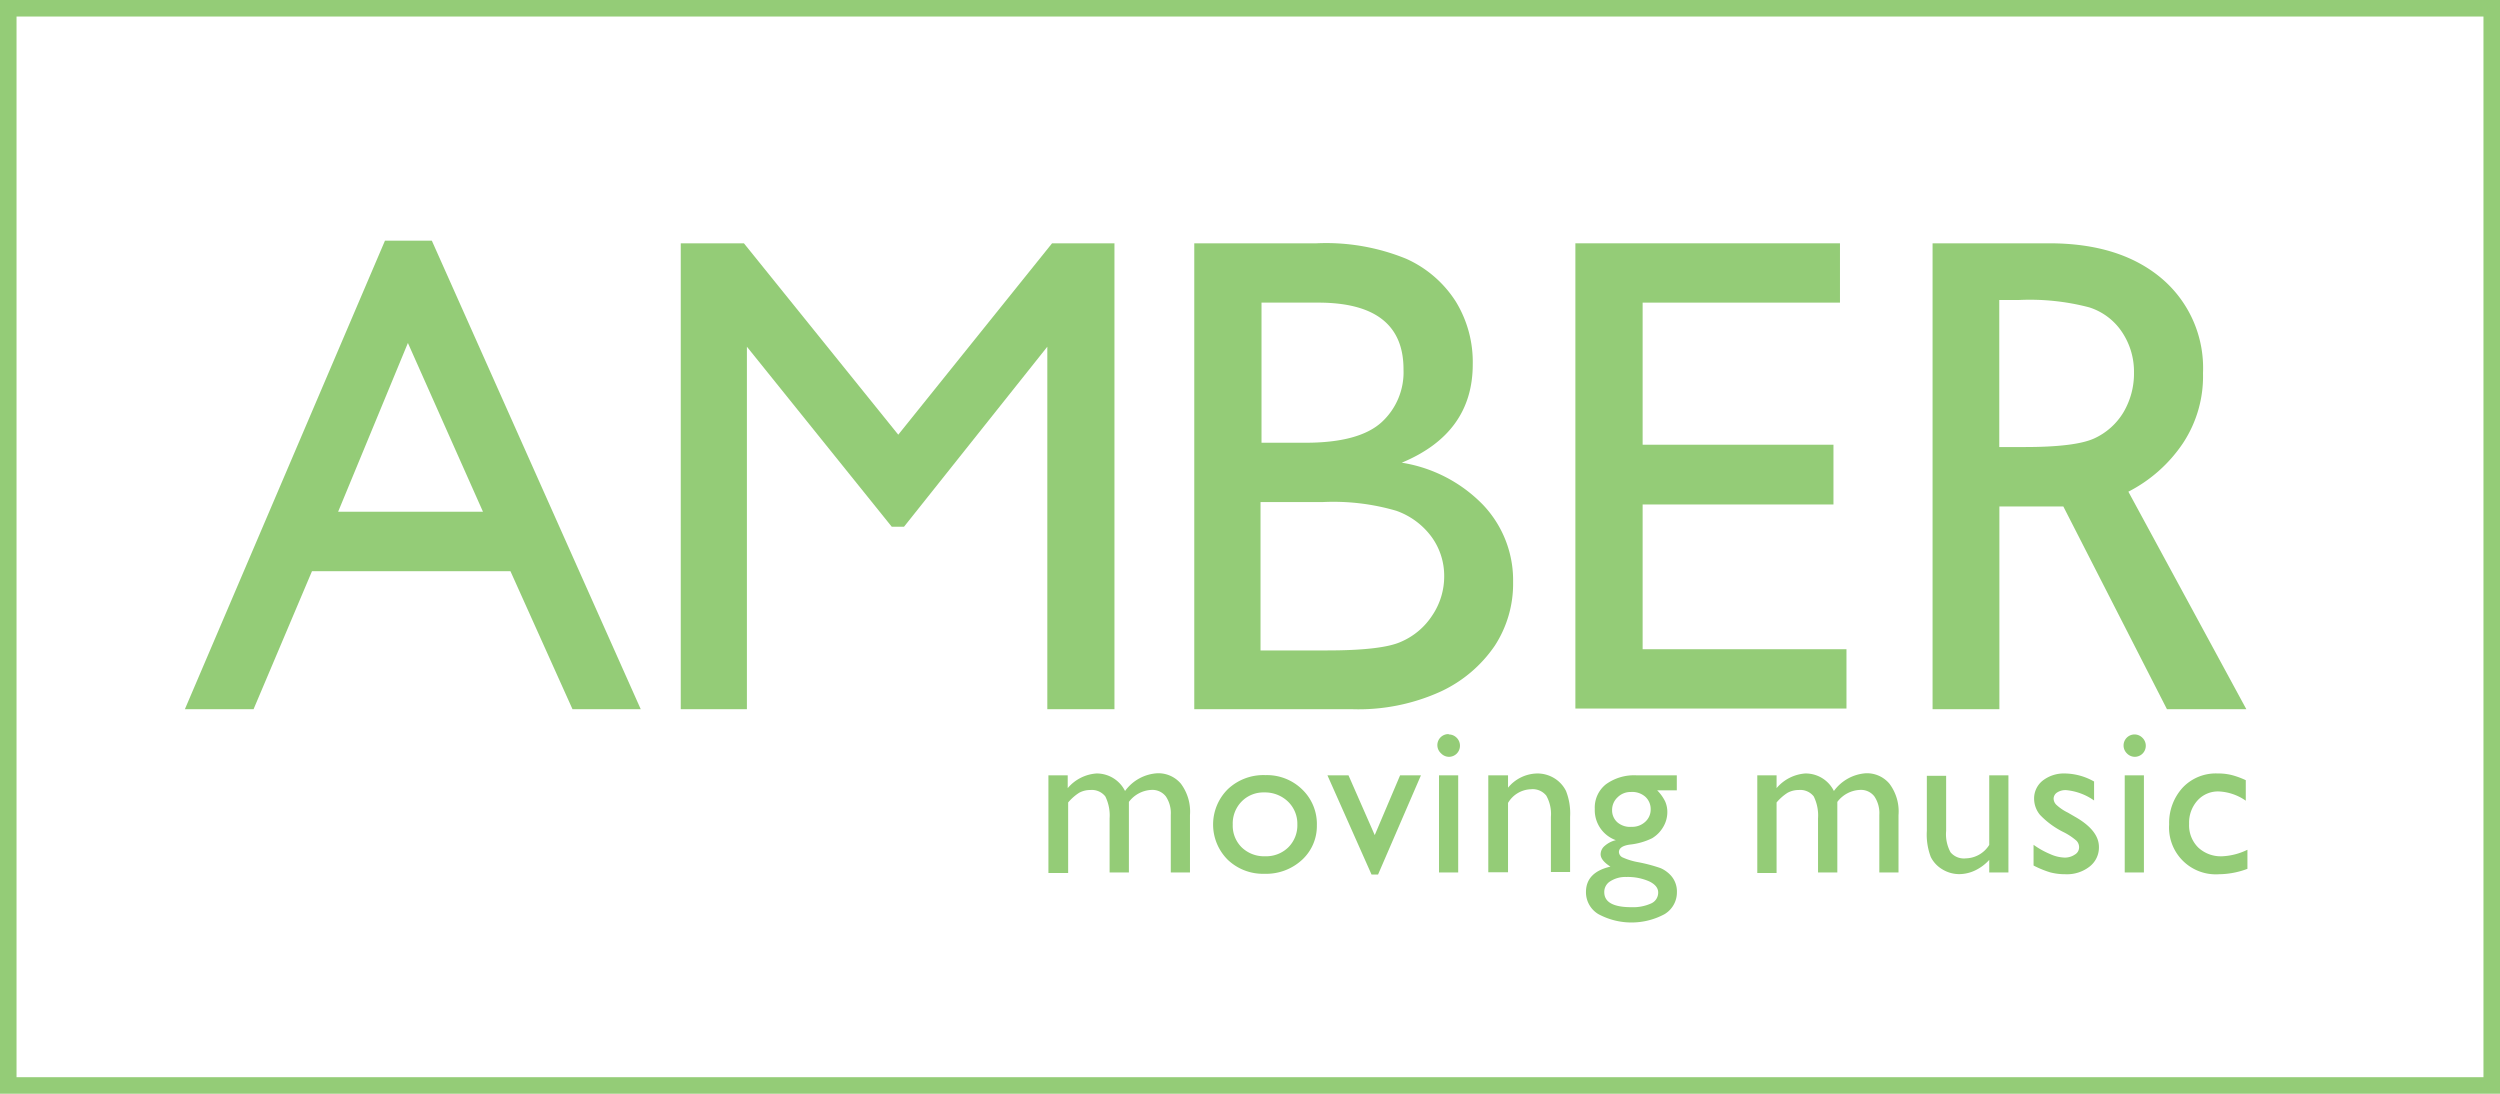 <svg xmlns="http://www.w3.org/2000/svg" viewBox="0 0 226.77 99.21"><defs><style>.cls-1{fill:#94cc77;}</style></defs><g id="Calque_2" data-name="Calque 2"><g id="Calque_1-2" data-name="Calque 1"><path class="cls-1" d="M34.92,21.83h4.25l18.95,42.5H51.93L46.3,51.81h-18L23,64.33H16.77Zm8.89,24.59L37,31.11,30.67,46.42Z"/><path class="cls-1" d="M95.43,22.07h5.66V64.33H95V31.45L82,47.78H80.89L67.75,31.45V64.33h-6V22.07h5.73l14,17.36Z"/><path class="cls-1" d="M122.64,64.33H108.33V22.07h11.08a19.2,19.2,0,0,1,8.16,1.41,10.34,10.34,0,0,1,4.48,3.87,10.49,10.49,0,0,1,1.54,5.7q0,6.24-6.44,8.92a13.13,13.13,0,0,1,7.37,3.82,9.92,9.92,0,0,1,2.73,7,10.3,10.3,0,0,1-1.66,5.78,12.08,12.08,0,0,1-4.89,4.15A18,18,0,0,1,122.64,64.33Zm-3-36.88h-5.21V40.16h4c3.22,0,5.52-.62,6.88-1.85a6.14,6.14,0,0,0,2-4.78Q127.33,27.46,119.59,27.45ZM120,45.54h-5.66V59h6q5,0,6.73-.78a6.39,6.39,0,0,0,2.85-2.4A6.32,6.32,0,0,0,131,52.26a6,6,0,0,0-1.13-3.54,6.77,6.77,0,0,0-3.22-2.39A20.33,20.33,0,0,0,120,45.54Z"/><path class="cls-1" d="M142.9,22.07h24v5.38H149V40.34h17.31v5.42H149V58.89h18.49v5.38H142.9Z"/><path class="cls-1" d="M175.3,64.33V22.07h10.59q6.41,0,10.18,3.18a10.64,10.64,0,0,1,3.76,8.59A11,11,0,0,1,198,40.22a13.21,13.21,0,0,1-4.94,4.38l10.7,19.73h-7.2l-9.4-18.39h-5.8V64.33Zm7.87-37.12h-1.82V40.55h2.3q4.6,0,6.31-.78a6,6,0,0,0,2.66-2.38,6.92,6.92,0,0,0,.95-3.61,6.45,6.45,0,0,0-1.06-3.62,5.61,5.61,0,0,0-3-2.28A21.2,21.2,0,0,0,183.17,27.21Z"/><path class="cls-1" d="M102.4,72.74v6.4h-1.75v-4.9a3.9,3.9,0,0,0-.39-2,1.56,1.56,0,0,0-1.37-.58,2.09,2.09,0,0,0-1,.25,4.41,4.41,0,0,0-1,.88v6.4H95.1V70.33h1.75v1.16a3.76,3.76,0,0,1,2.6-1.33,2.87,2.87,0,0,1,2.6,1.59A3.9,3.9,0,0,1,105,70.14a2.68,2.68,0,0,1,2.11.94,4.23,4.23,0,0,1,.83,2.86v5.2h-1.74V73.92a2.71,2.71,0,0,0-.45-1.68,1.55,1.55,0,0,0-1.3-.59A2.71,2.71,0,0,0,102.4,72.74Z"/><path class="cls-1" d="M114.78,70.31a4.58,4.58,0,0,1,3.34,1.3,4.34,4.34,0,0,1,1.33,3.26A4.16,4.16,0,0,1,118.1,78a4.8,4.8,0,0,1-3.4,1.26A4.63,4.63,0,0,1,111.38,78a4.51,4.51,0,0,1,0-6.42A4.69,4.69,0,0,1,114.78,70.31Zm-.1,1.57a2.76,2.76,0,0,0-2.06.83,2.84,2.84,0,0,0-.8,2.09,2.76,2.76,0,0,0,.82,2.07,2.92,2.92,0,0,0,2.12.8,2.87,2.87,0,0,0,2.1-.81,2.82,2.82,0,0,0,.82-2.08,2.79,2.79,0,0,0-.85-2.07A3,3,0,0,0,114.68,71.88Z"/><path class="cls-1" d="M127,70.33h1.89l-3.89,9h-.59l-4-9h1.91l2.38,5.42Z"/><path class="cls-1" d="M131.39,66.62a1,1,0,0,1,.74.3,1,1,0,0,1,.3.73,1,1,0,0,1-1,1,1,1,0,0,1-.71-.31,1,1,0,0,1,.71-1.75Zm-.86,3.71h1.74v8.81h-1.74Z"/><path class="cls-1" d="M136.79,70.33v1.12a3.5,3.5,0,0,1,2.65-1.29,2.94,2.94,0,0,1,1.53.42,2.83,2.83,0,0,1,1.08,1.17,5.53,5.53,0,0,1,.37,2.35v5h-1.74v-5a3.39,3.39,0,0,0-.42-1.93,1.58,1.58,0,0,0-1.38-.58,2.51,2.51,0,0,0-2.09,1.24v6.29H135V70.33Z"/><path class="cls-1" d="M144.66,73.38a2.69,2.69,0,0,1,1-2.23,4.35,4.35,0,0,1,2.81-.82h3.63v1.36h-1.78a3.85,3.85,0,0,1,.72,1,2.36,2.36,0,0,1,.2,1,2.62,2.62,0,0,1-.39,1.35,2.85,2.85,0,0,1-1,1,6,6,0,0,1-2,.57c-.66.09-1,.32-1,.68a.57.57,0,0,0,.37.5,5.85,5.85,0,0,0,1.34.41,14.32,14.32,0,0,1,2.08.55,2.81,2.81,0,0,1,.84.58,2.16,2.16,0,0,1,.63,1.59,2.3,2.3,0,0,1-1.12,2,6.32,6.32,0,0,1-6,0,2.31,2.31,0,0,1-1.13-2q0-1.8,2.22-2.31c-.59-.38-.89-.75-.89-1.12a1,1,0,0,1,.38-.77,2.33,2.33,0,0,1,1-.51A2.89,2.89,0,0,1,144.66,73.38Zm2.86,6.17a2.52,2.52,0,0,0-1.44.38,1.13,1.13,0,0,0-.56,1c0,.9.82,1.36,2.45,1.36a4,4,0,0,0,1.8-.34,1.07,1.07,0,0,0,.64-1c0-.4-.27-.74-.81-1A4.79,4.79,0,0,0,147.52,79.55Zm.41-7.71a1.66,1.66,0,0,0-1.2.48,1.56,1.56,0,0,0-.5,1.15,1.45,1.45,0,0,0,.49,1.13A1.76,1.76,0,0,0,148,75a1.73,1.73,0,0,0,1.23-.45,1.49,1.49,0,0,0,.5-1.14,1.51,1.51,0,0,0-.5-1.15A1.8,1.8,0,0,0,147.93,71.84Z"/><path class="cls-1" d="M166.66,72.74v6.4h-1.75v-4.9a3.9,3.9,0,0,0-.39-2,1.55,1.55,0,0,0-1.37-.58,2.12,2.12,0,0,0-1,.25,4.41,4.41,0,0,0-1,.88v6.4h-1.75V70.33h1.75v1.16a3.77,3.77,0,0,1,2.6-1.33,2.86,2.86,0,0,1,2.6,1.59,3.91,3.91,0,0,1,2.92-1.61,2.67,2.67,0,0,1,2.11.94,4.18,4.18,0,0,1,.83,2.86v5.2h-1.74V73.92a2.71,2.71,0,0,0-.45-1.68,1.53,1.53,0,0,0-1.29-.59A2.71,2.71,0,0,0,166.66,72.74Z"/><path class="cls-1" d="M180.44,79.14V78a4.15,4.15,0,0,1-1.27.95,3.4,3.4,0,0,1-1.43.34,2.94,2.94,0,0,1-1.53-.42,2.71,2.71,0,0,1-1.07-1.13,5.67,5.67,0,0,1-.36-2.37v-5h1.75v5a3.42,3.42,0,0,0,.4,1.94,1.58,1.58,0,0,0,1.39.55,2.57,2.57,0,0,0,2.12-1.22V70.33h1.74v8.81Z"/><path class="cls-1" d="M184.46,78.51V76.63a7.49,7.49,0,0,0,1.5.84,3.44,3.44,0,0,0,1.3.32,1.6,1.6,0,0,0,.94-.27.76.76,0,0,0,.39-.64.84.84,0,0,0-.25-.63,5.62,5.62,0,0,0-1.1-.74,7.61,7.61,0,0,1-2.2-1.6,2.32,2.32,0,0,1-.53-1.45,2.06,2.06,0,0,1,.79-1.66,3.13,3.13,0,0,1,2-.64,5.53,5.53,0,0,1,2.65.73v1.72a5.25,5.25,0,0,0-2.54-.94,1.39,1.39,0,0,0-.82.22.67.67,0,0,0-.31.57.81.81,0,0,0,.29.58,4.2,4.2,0,0,0,1,.67l.62.36c1.47.83,2.2,1.75,2.2,2.76a2.19,2.19,0,0,1-.84,1.77,3.32,3.32,0,0,1-2.18.7,5.37,5.37,0,0,1-1.4-.17A8.94,8.94,0,0,1,184.46,78.51Z"/><path class="cls-1" d="M193.59,66.62a1,1,0,0,1,.74.3,1,1,0,0,1,.31.73,1,1,0,0,1-1,1,1,1,0,0,1-.71-.31,1,1,0,0,1,0-1.44A1,1,0,0,1,193.59,66.62Zm-.86,3.71h1.74v8.81h-1.74Z"/><path class="cls-1" d="M203.86,77.08v1.73a7.49,7.49,0,0,1-2.57.49,4.24,4.24,0,0,1-4.53-4.52A4.73,4.73,0,0,1,198,71.43a4.13,4.13,0,0,1,3.16-1.27,5.07,5.07,0,0,1,1.22.13,7.11,7.11,0,0,1,1.33.48v1.86a4.62,4.62,0,0,0-2.45-.84,2.5,2.5,0,0,0-1.93.82,3,3,0,0,0-.76,2.12,2.83,2.83,0,0,0,.82,2.14,3,3,0,0,0,2.21.8A5.78,5.78,0,0,0,203.86,77.08Z"/><path class="cls-1" d="M225.27,1.5V97.71H1.5V1.5H225.27m1.5-1.5H0V99.21H226.77V0Z"/></g></g></svg>